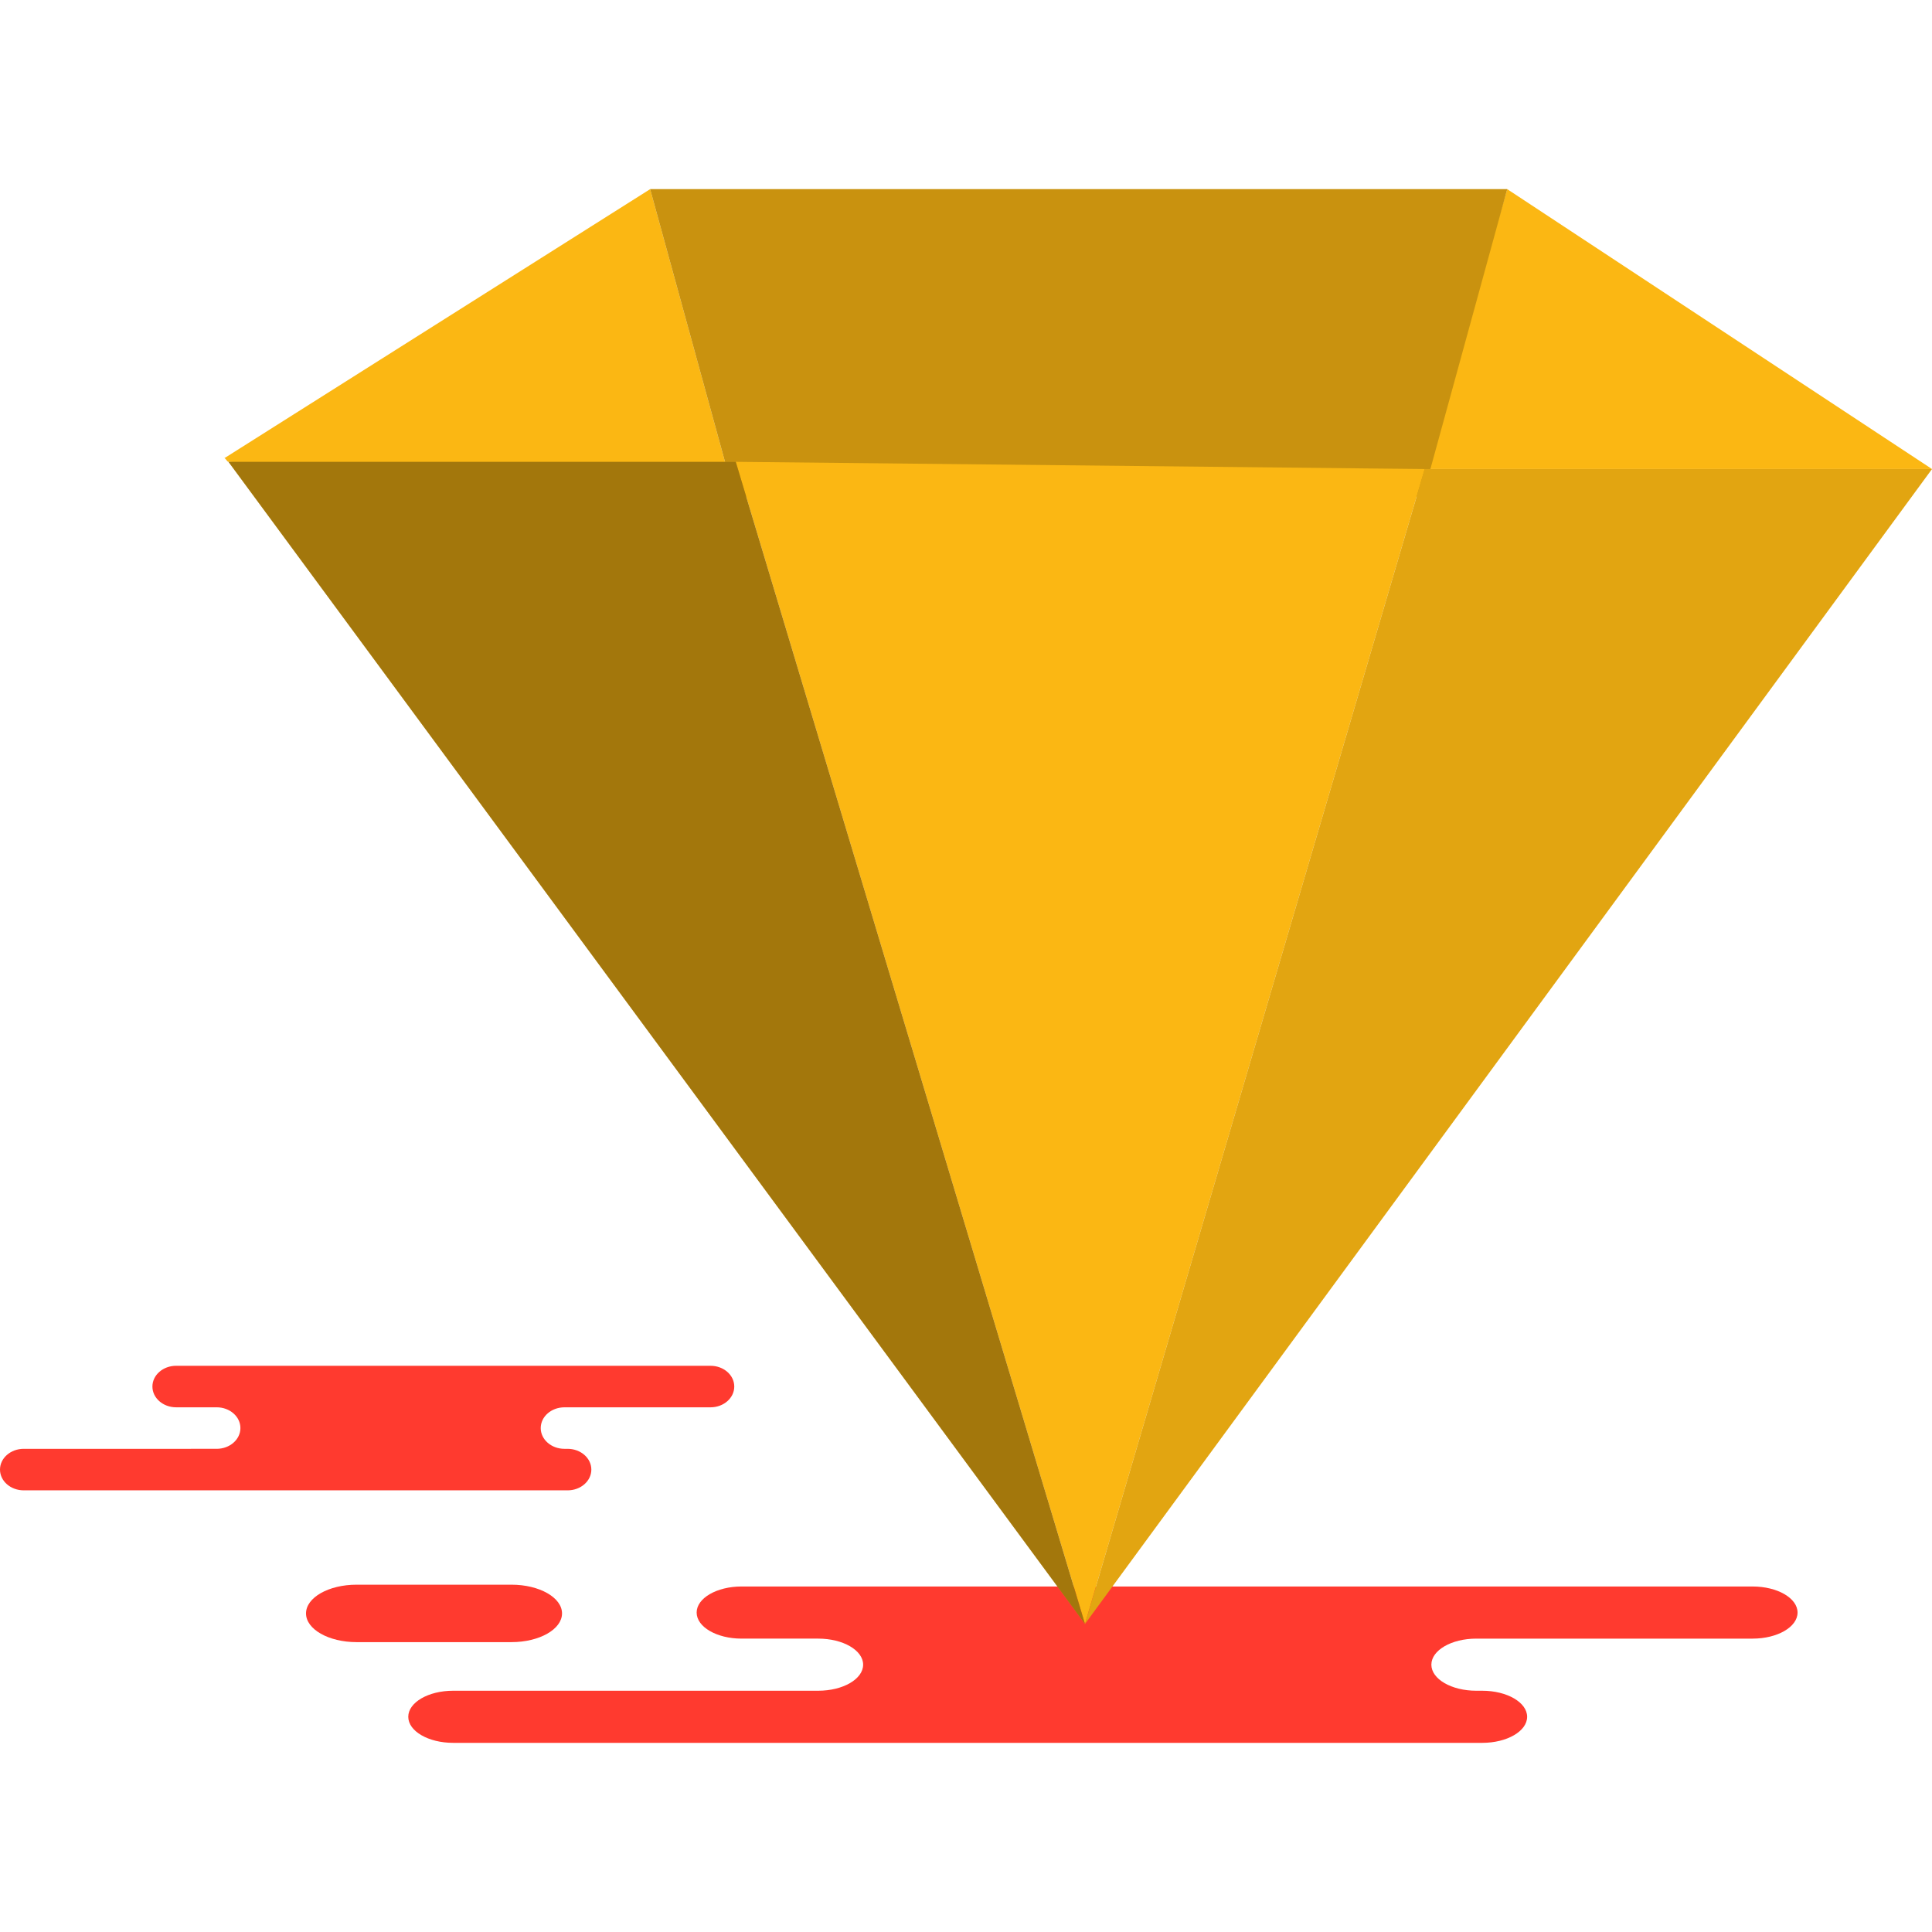 <?xml version="1.0" encoding="iso-8859-1"?>
<!-- Generator: Adobe Illustrator 19.1.0, SVG Export Plug-In . SVG Version: 6.00 Build 0)  -->
<svg version="1.1" id="Capa_1" xmlns="http://www.w3.org/2000/svg" xmlns:xlink="http://www.w3.org/1999/xlink" x="0px" y="0px"
	 viewBox="0 0 217.229 217.229" style="enable-background:new 0 0 217.229 217.229;" xml:space="preserve">
<g>
	<g id="group-43svg">
		<path id="path-1_98_" style="fill:#FF3A2F;" d="M152.202,195.962h14.458c2.786,0,5.047-1.312,5.047-2.93
			c0-1.619-2.261-2.93-5.047-2.93h-0.673c-2.788,0-5.048-1.312-5.048-2.93c0-1.619,2.26-2.93,5.048-2.93h31.078
			c2.788,0,5.048-1.312,5.048-2.931c0-1.618-2.26-2.93-5.048-2.93h-37.348H83.376c-2.787,0-5.047,1.312-5.047,2.93
			c0,1.619,2.26,2.931,5.047,2.931h8.625c2.788,0,5.048,1.311,5.048,2.93c0,1.618-2.26,2.93-5.048,2.93h-41.05
			c-2.787,0-5.047,1.311-5.047,2.93c0,1.618,2.26,2.93,5.047,2.93h9.703H152.202z"/>
		<path id="path-2_98_" style="fill:#FF3A2F;" d="M56.18,167.57h7.641c1.474,0,2.668-1.045,2.668-2.334s-1.194-2.334-2.668-2.334
			h-0.355c-1.474,0-2.668-1.046-2.668-2.334c0-1.289,1.194-2.334,2.668-2.334h16.425c1.474,0,2.668-1.046,2.668-2.335
			s-1.194-2.334-2.668-2.334H60.152H19.804c-1.472,0-2.667,1.045-2.667,2.334s1.195,2.335,2.667,2.335h4.559
			c1.473,0,2.668,1.045,2.668,2.334c0,1.288-1.195,2.334-2.668,2.334H2.667c-1.473,0-2.667,1.045-2.667,2.334
			s1.194,2.334,2.667,2.334h5.128H56.18z"/>
		<path id="path-3_98_" style="fill:#FF3A2F;" d="M57.509,178.178c3.139,0,5.684,1.446,5.684,3.23c0,1.783-2.545,3.229-5.684,3.229
			H40.092c-3.14,0-5.684-1.446-5.684-3.229c0-1.784,2.544-3.23,5.684-3.23H57.509z"/>
		<path id="path-4_98_" style="fill:#FBB713;" d="M73.101,21.267l9.493,34.578l-56.909-3.918c-0.165,0-0.3-0.417-0.464-0.406
			L73.101,21.267z"/>
		<path id="path-5_97_" style="fill:#FBB713;" d="M217.229,52.737H160.19l9.279-31.47L217.229,52.737z"/>
		<path id="path-6_94_" style="fill:#FBB713;" d="M159.977,55.845H82.594l-9.493-34.578h96.368L159.977,55.845z"/>
		<path id="path-7_92_" style="opacity:0.2;enable-background:new    ;" d="M159.977,55.845H82.594l-9.493-34.578h96.368
			L159.977,55.845z"/>
		<path id="path-8_71_" style="fill:#FBB713;" d="M160.19,52.737L121.991,182.59L82.726,51.927L160.19,52.737z"/>
		<path id="path-9_62_" style="fill:#FBB713;" d="M82.726,51.927l39.265,130.663L25.685,51.927H82.726z"/>
		<path id="path-10_56_" style="opacity:0.35;enable-background:new    ;" d="M82.726,51.927l39.265,130.663L25.685,51.927H82.726z"
			/>
		<path id="path-11_47_" style="fill:#FBB713;" d="M160.19,52.737h57.039L121.991,182.59L160.19,52.737z"/>
		<path id="path-12_41_" style="opacity:0.1;enable-background:new    ;" d="M160.19,52.737h57.039L121.991,182.59L160.19,52.737z"
			/>
	</g>
</g>
<g>
</g>
<g>
</g>
<g>
</g>
<g>
</g>
<g>
</g>
<g>
</g>
<g>
</g>
<g>
</g>
<g>
</g>
<g>
</g>
<g>
</g>
<g>
</g>
<g>
</g>
<g>
</g>
<g>
</g>
</svg>
